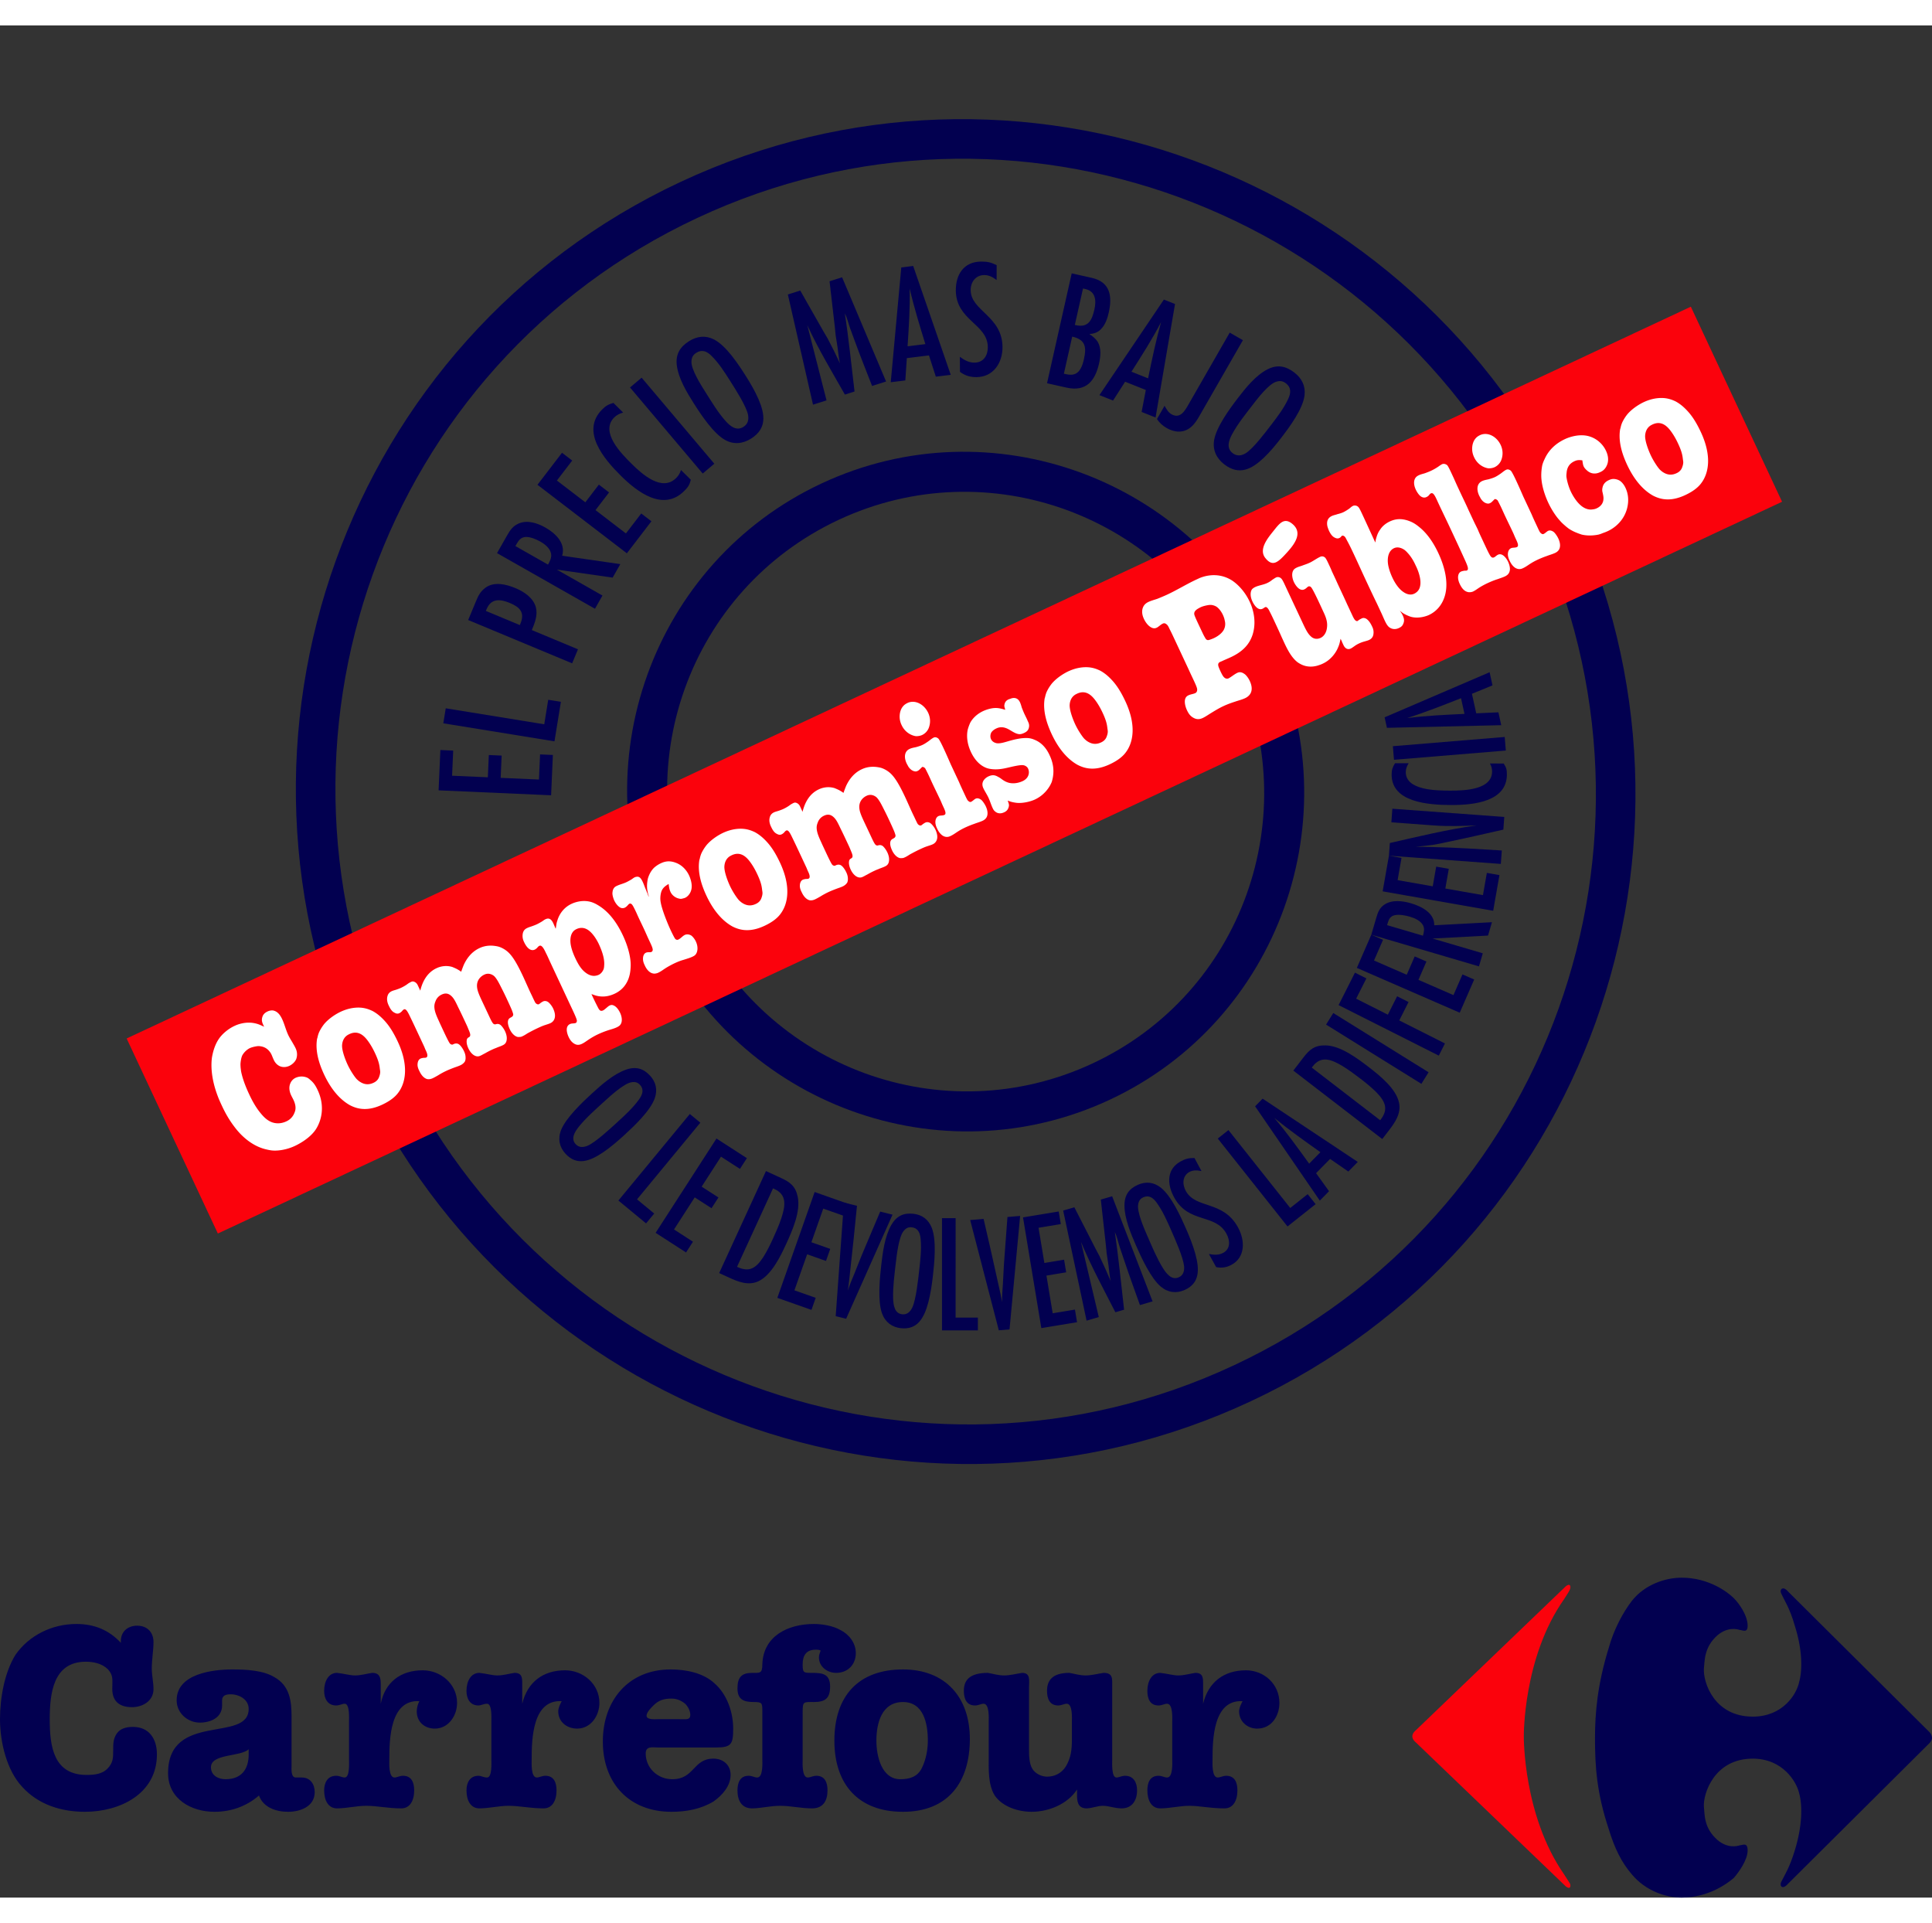 <svg height="2488" viewBox="46.922 0 1781.157 1725.754" width="2500" xmlns="http://www.w3.org/2000/svg"><rect x="46.922" y="0" width="1781.157" height="1725.754" fill="#333333" stroke="none"/><path d="m173.414 1475.129c9.488 0 15.02 6.328 15.02 15.023 0 7.903-1.579 15.805-1.579 24.504 0 6.328 1.579 12.653 1.579 18.973 0 11.07-10.274 16.605-19.762 16.605-12.645 0-18.973-6.328-18.18-18.976 0-7.113.79-10.278-3.953-15.813-5.531-5.53-13.441-7.113-20.555-7.113-30.043 0-33.207 29.25-33.207 52.969 0 24.496 3.164 51.39 33.993 51.39 7.113 0 14.234-.804 18.972-5.543 5.535-5.523 5.535-10.261 5.535-17.394 0-5.524 0-10.262 3.16-15.024 3.165-4.734 8.7-6.316 15.02-6.316 15.023 0 22.137 11.078 22.137 25.297 0 36.371-33.992 52.96-66.41 52.96-21.344 0-42.688-6.327-57.711-22.913-14.227-15.028-20.551-41.113-20.551-62.457 0-18.973 3.953-42.692 14.23-59.293 12.645-18.184 33.996-28.461 56.13-28.461 16.6 0 30.038 5.535 41.105 17.394-.79-9.488 5.531-15.812 15.023-15.812zm102.774 113.844c-7.118 7.105-34.782 3.953-34.782 16.605 0 7.89 7.114 11.067 13.438 11.067 14.226 0 21.344-8.7 21.344-22.938zm-24.504-40.32c0 11.066-10.278 15.812-20.563 15.812-11.066 0-21.34-8.695-21.34-20.555 0-24.508 33.203-28.46 51.387-28.46 12.644 0 28.457.792 38.738 7.116 14.23 7.91 15.813 22.137 15.813 36.368v45.062c0 3.156-.793 11.066 3.949 11.066h5.535c7.91 0 11.86 6.329 11.86 13.434 0 13.434-13.442 18.176-24.508 18.176-11.067 0-22.926-3.938-26.88-15.024-11.863 10.282-26.09 15.024-41.109 15.024-21.347 0-42.695-11.852-42.695-35.57 0-56.918 74.313-27.676 74.313-59.293 0-8.692-8.7-13.434-16.602-13.434-3.953 0-7.902.793-7.902 5.531zm117 15.019c0-3.164.789-16.602-3.95-16.602-2.375 0-4.746 1.582-7.91 1.582-7.902 0-11.066-6.324-11.066-13.441 0-8.7 3.953-16.602 11.86-16.602 7.116.79 11.855 2.371 16.6 2.371 5.532 0 10.278-1.582 15.813-2.367 7.114 0 7.91 4.739 7.91 10.278v18.183c3.95-19.762 18.18-30.828 38.739-30.828 16.601 0 31.62 12.649 31.62 30.035 0 11.86-7.91 23.719-20.554 23.719-9.492 0-16.605-6.328-16.605-15.813 0-3.164.793-6.328 2.375-9.484-26.88-1.582-27.672 34.793-27.672 53.75 0 3.176-.79 16.61 4.746 16.61 2.367 0 4.738-1.59 7.902-1.59 7.91 0 10.278 6.328 10.278 13.437 0 9.5-3.95 16.61-11.856 16.61-12.648 0-22.133-2.368-32.414-2.368-8.695 0-18.18 2.368-26.879 2.368-7.91 0-11.86-7.114-11.86-16.61 0-7.105 3.165-13.437 11.067-13.437 3.164 0 5.535 1.59 7.91 1.59 4.739 0 3.95-13.438 3.95-16.61zm131.238 0c0-3.164.789-16.602-3.957-16.602-3.16 0-5.535 1.582-7.906 1.582-7.91 0-11.07-6.324-11.07-13.441 0-8.7 3.956-16.602 11.866-16.602 7.11.79 11.856 2.371 16.602 2.371 5.531 0 10.277-1.582 15.813-2.367 7.113 0 7.113 4.739 7.113 10.278v18.183c4.738-19.762 18.969-30.828 39.527-30.828 16.602 0 31.621 12.649 31.621 30.035 0 11.86-7.902 23.719-20.554 23.719-9.489 0-17.391-6.328-17.391-15.813 0-3.164 1.582-6.328 3.164-9.484-26.883-1.582-27.672 34.793-27.672 53.75 0 3.176-.793 16.61 4.738 16.61 2.375 0 4.754-1.59 7.91-1.59 7.91 0 10.278 6.328 10.278 13.437 0 9.5-3.95 16.61-11.86 16.61-12.648 0-22.14-2.368-32.41-2.368-8.695 0-18.18 2.368-26.879 2.368-7.91 0-11.867-7.114-11.867-16.61 0-7.105 3.164-13.437 11.07-13.437 2.368 0 4.747 1.59 7.907 1.59 4.746 0 3.957-13.438 3.957-16.61zm175.5-2.367c3.957 0 7.91.789 7.91-3.957 0-3.953-2.375-7.903-4.742-10.274-3.953-3.164-7.906-4.746-12.649-4.746-7.117 0-11.859 1.578-16.601 6.324-2.367 2.368-6.328 6.325-6.328 9.485 0 3.953 7.902 3.164 10.277 3.164zm-22.133 26.086c-4.742 0-11.07-1.59-11.07 5.543 0 13.433 11.07 23.718 24.511 23.718 20.551 0 18.97-18.98 37.954-18.98 8.687 0 15.804 5.523 15.804 15.023 0 10.282-7.902 18.957-15.804 24.504-11.864 7.11-25.305 9.48-38.743 9.48-38.738 0-63.25-26.09-63.25-64.812 0-37.957 23.723-66.414 62.461-66.414 14.23 0 30.04 3.164 40.317 12.649 11.855 10.277 17.394 26.878 17.394 41.898 0 14.234-1.582 17.39-15.812 17.39zm133.606 11.066c0 3.176-.793 16.61 4.742 16.61 2.375 0 4.75-1.59 7.91-1.59 7.91 0 10.277 6.328 10.277 13.437 0 9.5-3.949 16.61-14.23 16.61-10.278 0-19.762-2.368-29.25-2.368-9.485 0-18.18 2.367-26.09 2.367-9.484 0-13.434-7.113-13.434-16.609 0-7.105 2.367-13.437 10.274-13.437 3.16 0 5.531 1.59 7.91 1.59 5.531 0 4.746-13.438 4.746-16.61v-43.477c0-8.695 0-9.484-7.91-9.484-9.488 0-15.02-2.367-15.02-12.644 0-10.278 3.953-14.23 13.434-14.23 7.121 0 9.492.788 9.492-7.911.79-26.082 23.715-37.156 47.43-37.156 7.914 0 17.394 1.578 24.515 5.535 7.903 3.953 14.227 11.86 14.227 21.344 0 10.277-7.113 18.183-18.18 18.183-7.91 0-15.812-5.531-15.812-14.234 0-2.367.789-3.95 1.578-6.32-1.578-.793-2.367-.793-4.738-.793-8.7 0-11.86 5.539-11.86 13.44 0 7.911.79 7.911 8.696 7.911 9.492 0 16.605.79 16.605 12.645 0 11.07-4.746 14.23-15.031 14.23-9.485 0-10.274-.789-10.274 9.484zm0 0" fill="#020050" fill-rule="evenodd"/><path d="m879.395 1545.492c-19.762 0-24.508 19.762-24.508 35.567 0 14.242 4.746 35.593 22.133 35.593 8.699 0 15.812-2.367 19.761-10.285 3.953-7.914 5.54-17.39 5.54-25.308 0-15.805-3.958-35.567-22.926-35.567zm61.656 34.004c0 39.527-19.758 67.18-61.656 67.18-41.114 0-63.243-25.285-63.243-65.617 0-41.102 22.13-65.61 63.243-65.61 38.738 0 61.656 25.297 61.656 64.043zm17.394-15.82c0-3.164.793-16.602-4.738-16.602-2.367 0-4.738 1.582-7.902 1.582-7.91 0-10.285-6.324-10.285-13.441 0-8.7 3.953-16.602 22.14-16.602 4.742.79 9.48 2.371 15.016 2.371 5.543 0 11.066-1.582 16.61-2.367 7.905 0 6.316 7.113 6.316 13.434v56.926c0 4.738 0 13.437 3.16 18.175 2.375 3.957 7.918 7.13 13.445 7.13 7.117 0 13.434-3.177 17.383-9.5 4.75-7.891 5.543-15.805 5.543-24.505v-16.605c0-3.164.789-16.602-4.75-16.602-2.367 0-4.742 1.582-7.903 1.582-7.902 0-10.277-6.324-10.277-13.441 0-8.7 3.945-16.602 20.563-16.602 4.742.79 9.484 2.371 15.007 2.371 5.536 0 11.07-1.582 16.606-2.367 8.695 0 7.91 5.532 7.91 11.86v67.98c0 3.176-.793 16.61 3.945 16.61 2.387 0 4.75-1.59 7.903-1.59 7.922 0 11.078 6.328 11.078 13.437 0 9.5-4.75 16.61-14.23 16.61-6.32 0-11.856-2.368-17.391-2.368-4.75 0-10.285 2.368-15.028 2.368-8.695 0-8.695-7.915-8.695-12.653v-4.742c-8.695 13.438-26.086 20.547-41.887 20.547-12.66 0-26.89-4.742-34.007-15.024-6.317-10.261-5.536-24.5-5.536-36.351zm169.184 0c0-3.164.793-16.602-4.742-16.602-2.375 0-4.742 1.582-7.903 1.582-7.902 0-10.285-6.324-10.285-13.441 0-8.7 3.953-16.602 11.856-16.602 7.125.79 11.867 2.371 16.617 2.371 5.535 0 10.265-1.582 15.8-2.367 7.126 0 7.126 4.738 7.126 10.278v18.183c4.742-19.762 18.96-30.828 39.523-30.828 16.598 0 30.828 12.648 30.828 30.035 0 11.86-7.113 23.719-20.55 23.719-8.696 0-16.606-6.328-16.606-15.813 0-3.164 1.578-6.328 3.172-9.484-26.883-1.582-27.676 34.793-27.676 53.75 0 3.176-.785 16.61 4.75 16.61 2.367 0 4.738-1.59 7.902-1.59 7.903 0 10.286 6.328 10.286 13.437 0 9.5-3.954 16.61-11.868 16.61-13.445 0-22.925-2.368-32.418-2.368-8.695 0-18.183 2.367-26.882 2.367-7.903 0-11.856-7.113-11.856-16.609 0-7.105 2.383-13.437 10.285-13.437 3.16 0 5.528 1.59 7.903 1.59 5.535 0 4.742-13.438 4.742-16.61zm700.445 15.02c0 2.367-2.379 4.738-2.379 4.738l-130.441 129.668c-4.75 5.52-7.895 2.367-6.316-1.59 3.156-6.328 7.894-13.434 12.644-29.242 7.105-22.938 7.105-41.915 3.95-52.98-2.368-10.263-15.024-31.614-42.692-31.614-35.574 0-45.848 32.418-45.059 44.265.801 7.914 0 19.766 12.645 30.832 9.488 7.91 18.183 5.543 20.562 4.758 2.367 0 7.117-3.176 7.117 4.739 0 8.699-7.906 19.765-12.656 25.285-5.539 4.761-22.93 18.199-48.215 18.199-15.023 0-33.207-6.328-45.847-21.348-9.5-11.066-15.824-23.722-21.364-41.894-11.066-33.219-12.644-57.723-12.644-83.813 0-23.715 2.383-49.8 12.644-83.004 4.75-17.394 13.446-33.21 21.364-43.48 11.855-15.024 30.824-21.344 45.847-21.344 25.286 0 42.68 13.434 48.22 18.969 4.75 4.742 12.655 15.812 12.655 25.3 0 7.118-4.75 3.954-7.117 3.954-2.379-.79-11.074-3.16-20.562 4.742-12.645 11.066-11.84 23.715-12.645 30.828-.789 12.652 9.485 44.277 45.059 44.277 27.668 0 40.32-20.554 42.691-31.62 3.156-11.067 3.156-30.048-3.95-52.18-4.75-16.606-9.483-22.922-12.644-30.04-1.578-3.164 1.567-7.117 6.317-1.581l130.441 129.652s2.38 2.375 2.38 5.527zm0 0" fill="#020050" fill-rule="evenodd"/><path d="m1348.992 1577.113c0 3.164 3.156 5.535 3.156 5.535l138.344 132.817c3.961 3.152 4.75 0 3.961-2.367-.8-1.586-1.59-2.371-5.523-8.696-37.953-54.55-37.164-127.285-37.164-127.285s-.79-72.734 37.164-126.488c3.933-6.328 4.722-7.113 5.523-9.484.79-2.375 0-5.532-3.96-2.375l-138.345 132.816s-3.156 2.375-3.156 5.531zm0 0" fill="#fb020c" fill-rule="evenodd"/><g fill="#020050"><path d="m556.637 672.488-11.817-.515-1.015 23.172-35.301-1.551.898-20.532-11.82-.515-.902 20.527-32.97-1.449 1.017-23.172-11.817-.52-1.633 37.169 103.73 4.554zm7.386-48.968-11.68-1.895-3.663 22.59-90.813-14.73-2.246 13.827 102.496 16.625zm-85.484-75.418 95.848 39.925 5.386-12.933-42.535-17.719c2.75-6.613 5.602-13.855 3.707-21.055-2.418-8.761-10.898-14.32-18.8-17.613-8.477-3.531-19.63-6.32-27.66-.39-4.852 3.542-6.669 7.507-8.883 12.824zm47.637 4.664-31.328-13.047.718-1.723c4.192-10.058 12.622-9.246 21.243-5.656 9.484 3.95 14.214 8.789 9.847 19.277zm92.636-56.192-53.62-7.719c3.558-11.94-6.696-20.992-15.497-25.988-7.172-4.074-16.488-7.219-24.55-3.742-5.422 2.293-8.075 6.332-10.844 11.207l-9.149 16.11 90.286 51.277 6.917-12.184-42.097-23.91 51.476 7.398zm-96.718-16.625 1.152-2.031c2-3.52 4.098-6.266 8.633-6.375 4.324-.05 9.64 2.254 13.297 4.328 4.195 2.387 8.879 6.117 9.797 11.117.648 3.59-1.063 6.918-2.832 10.028zm125.383-22.867-9.391-7.195-14.11 18.41-28.046-21.497 12.5-16.309-9.39-7.199-12.5 16.309-26.196-20.079 14.11-18.406-9.391-7.199-22.633 29.531 82.41 63.164zm27.277-47.25c-.98 2.973-2.184 5.07-4.379 7.281-13.164 13.254-31.715-3.629-41.324-13.172-9.39-9.324-29.164-29.175-15.895-42.543 2.305-2.32 5.16-3.652 8.239-4.543l-8.95-8.882c-4.617 1.336-7.035 2.668-10.437 6.09-20.07 20.214 2.035 45.894 17.172 60.921 15.133 15.028 39.199 33.653 58.722 13.993 3.399-3.426 4.715-5.41 5.907-10.149zm30.719-5.805-67.012-79.316-10.703 9.043 67.012 79.316zm29.03-80.859c-6.827-10.785-17.917-27.715-29.226-33.64-7.894-4.032-15.777-3.094-23.14 1.57-8.418 5.332-12.422 12.101-11.274 22.062 1.442 12.168 9.172 24.961 15.672 35.219 6.578 10.39 18.215 27.894 28.961 33.805 7.93 4.375 16.371 3.449 23.867-1.297 14.602-9.246 12.957-22.024 6.899-36.246-3.278-7.504-7.344-14.512-11.758-21.48zm-14.444 4.543c4.832 7.625 14.539 22.668 16.418 30.875.968 4.73.05 8.812-4.157 11.476-6.574 4.165-12.246-.718-16.582-5.527-7.195-8.156-12.926-17.793-18.754-27.004-3.914-6.18-12.992-20.515-12.605-27.761.129-3.582 1.351-6.012 4.508-8.012 5.261-3.332 9.879-1.278 13.93 2.789 6.835 6.726 12.167 15.144 17.25 23.164zm143.765.55-40.547-96.074-11.574 3.665 4.879 42.214c.305 2.516.418 4.93.723 7.446.535 3.75 1.265 7.601 1.8 11.351.715 4.836.985 9.813 2.192 14.657-3.574-7.688-7.3-15.325-11.324-22.868-1.196-2.234-2.692-4.37-3.887-6.605l-21.39-37.64-11.426 3.62 23.183 101.57 12.465-3.945-17.711-69.34c10.102 22.11 22.738 42.926 34.629 63.981l8.906-2.82c-2.887-24.07-5.281-48.13-8.957-72.114 2.2 4.364 3.211 9.106 4.817 13.66 1.558 4.403 3.218 8.614 4.777 13.02 4.914 13.465 10.324 26.938 15.539 40.309zm59.614-6.16-34.634-100.351-10.97 1.352-9.71 105.812 13.441-1.656 1.391-20.563 20.395-2.511 6.336 19.609zm-39.79-26.312c1.114-17.703 2.383-35.426 1.914-53.25 4.004 17.23 9.247 34.309 14.465 51.234zm82.122-74.781c-5.157-2.61-8.586-3.363-14.344-3.32-15.88.117-23.422 11.847-23.313 26.636.203 27.707 29.336 30.762 29.496 52.246.059 7.625-3.945 14.196-12.195 14.258-5.293.04-9.355-2.265-13.582-5.348l.102 13.856c4.695 3.547 9.53 4.914 15.293 4.871 15.566-.117 24.03-13.254 23.925-27.73-.21-28.645-29.199-33.254-29.343-52.403-.055-7.472 4.57-13.89 12.507-13.945 4.36-.035 7.954 1.965 11.399 4.586zm69.183 7.531-22.753 101.309 17.922 4.027c18.074 4.059 26.402-6.035 30.086-22.438 1.398-6.23 2.16-13.875-1.187-19.574-1.852-3.129-4.852-5.398-7.77-7.328 4.258-.48 7.297-1.234 10.36-4.215 4.28-4.144 6.25-10.082 7.515-15.703 3.379-15.035 1.363-28.094-15.648-31.914zm2.879 47.555 7.54-33.567 2.276.512c9.418 2.117 10.04 10.711 8.266 18.61-2.219 9.87-5.476 17.277-17.172 14.648zm-2.422 10.781c12.457 2.797 13.27 9.84 10.777 20.93-1.195 5.316-3.472 12.62-9.671 13.941-2.856.637-5.895-.047-8.778-.695zm76.852 74.559 17.941-104.633-10.265-4.094-59.438 88.078 12.582 5.016 11.113-17.356 19.086 7.614-3.883 20.238zm-22.211-42.215c9.496-14.98 19.137-29.906 27.304-45.758-4.78 17.031-8.41 34.523-11.976 51.871zm102.738-29.074-12.152-6.977-37.739 65.754c-3.488 6.074-7.789 14.195-16.023 9.469-2.969-1.707-4.605-4.797-6.316-7.754l-6.977 12.152c2.234 3.617 5.355 6.305 9 8.399 7.426 4.261 15.766 4.742 22.516-1.079 3.23-2.812 5.46-6.379 7.55-10.027zm35.34 90.007c7.766-10.132 19.824-26.386 21.48-39.043 1.055-8.8-2.546-15.875-9.464-21.175-7.91-6.059-15.649-7.477-24.598-2.961-10.922 5.554-20.262 17.226-27.645 26.863-7.48 9.762-19.89 26.726-21.726 38.851-1.371 8.954 2.414 16.56 9.457 21.954 13.715 10.507 25.14 4.554 36.394-6.04 5.914-5.667 11.082-11.906 16.102-18.453zm-9.246-11.988c-5.492 7.164-16.258 21.473-23.309 26.07-4.105 2.543-8.254 3.094-12.207.063-6.18-4.735-3.554-11.746-.535-17.473 5.172-9.566 12.238-18.273 18.863-26.926 4.45-5.804 14.77-19.277 21.703-21.414 3.407-1.117 6.11-.808 9.079 1.461 4.941 3.79 4.613 8.828 2.191 14.035-3.95 8.739-10.012 16.649-15.785 24.188zm-596.711 655.008c9.383-8.586 24.07-22.406 28.328-34.063 2.875-8.117 1.055-15.156-4.223-20.93-6.035-6.59-12.906-8.816-22.183-5.628-11.328 3.933-22.504 13.781-31.43 21.949-9.043 8.273-24.207 22.715-28.52 33.855-3.195 8.227-1.324 15.786 4.047 21.657 10.461 11.43 22.344 7.183 35.067-1.43 6.703-4.621 12.844-9.86 18.91-15.41zm-6-12.3c-6.637 6.073-19.7 18.218-27.235 21.702-4.351 1.906-8.32 1.938-11.335-1.36-4.715-5.148-.77-11.41 3.261-16.421 6.86-8.36 15.29-15.691 23.297-23.023 5.38-4.922 17.852-16.336 24.742-17.536 3.399-.648 5.844-.047 8.106 2.426 3.77 4.121 2.379 8.8-.988 13.395-5.547 7.726-12.872 14.425-19.852 20.816zm26.375 93.417 7.504-9.09-15.824-13.066 58.363-70.688-9.688-8-65.87 79.778zm36.851 26.793 6.391-9.906-17.476-11.281 19.093-29.586 15.485 9.992 6.394-9.903-15.488-9.992 17.828-27.629 17.48 11.282 6.391-9.907-28.035-18.093-56.098 86.93zm73.696-75.027-43.153 94.027 9.266 4.25c8.121 3.727 17.703 7.613 26.902 3.3 11.946-5.616 20.22-22.636 25.653-34.476 5.691-12.406 13.394-29.863 10.629-43.25-1.965-9.773-6.97-13.61-15.215-17.39zm-26.684 88.273 33.188-72.32 1.394.64c11.547 5.301 10.012 15.348 6.297 26.782-2.144 6.351-4.867 12.613-7.648 18.675-2.653 5.782-5.496 11.645-8.91 17.075-6.825 10.52-13.028 14.328-23.813 9.379zm68.613 39.7 3.918-11.118-19.617-6.918 11.711-33.207 17.38 6.13 3.92-11.118-17.378-6.129 10.938-31.012 19.617 6.918 3.922-11.117-31.47-11.098-34.405 97.57zm0 0"/><path d="m869.777 1096.234-11.379-2.836-15.062 35.57c-3.059 7.071-5.746 14.391-8.672 21.497-2.164 5.215-4.465 10.398-6.086 15.746.883-5.852 1.496-11.774 2.113-17.7 2.305-20.206 4.305-40.331 6.301-60.452l-12.054-3.008-7.567 104.742 9.617 2.398zm37.2 56.5c1.437-12.636 3.441-32.703-1-44.293-3.164-8.011-9.16-12.125-16.926-13.011-8.88-1.012-15.524 1.824-20.426 10.32-5.96 10.406-7.926 25.168-9.293 37.191-1.387 12.176-3.336 33.028.723 44.262 2.988 8.3 9.367 12.774 17.273 13.676 15.399 1.754 21.57-9.254 25.508-24.106 2.023-7.886 3.215-15.87 4.144-24.039zm-12.602-5.34c-1.02 8.942-2.895 26.68-6.29 34.254-2.034 4.297-5.003 6.926-9.444 6.418-6.938-.789-8.07-8.101-8.325-14.527-.316-10.809 1.227-21.871 2.454-32.66.824-7.242 2.738-24.043 7.148-29.473 2.137-2.726 4.375-3.875 7.703-3.5 5.547.633 7.57 5.078 8.05 10.75.891 9.469-.234 19.332-1.304 28.735zm54.07 55.508v-11.789h-20.523l.004-91.672h-12.567l-.004 103.457zm38.961-105.48-11.691.957-2.867 38.52c-.63 7.675-.832 15.472-1.325 23.14-.378 5.633-.898 11.281-.718 16.867-1.04-5.828-2.356-11.633-3.672-17.441-4.293-19.88-8.848-39.582-13.406-59.285l-12.383 1.015 26.402 101.64 9.879-.808zm52.461 97.957-1.922-11.633-20.523 3.399-5.746-34.739 18.183-3.011-1.921-11.63-18.184 3.012-5.367-32.445 20.523-3.395-1.922-11.632-32.922 5.445 16.887 102.07zm69.645-19.195-37.274-96.899-10.457 3.047 4.668 41.941c.293 2.5.41 4.891.703 7.387.504 3.73 1.192 7.57 1.696 11.3.675 4.813.949 9.74 2.07 14.587-3.281-7.77-6.7-15.496-10.383-23.145-1.098-2.265-2.465-4.453-3.558-6.718l-19.582-38.235-10.32 3.012 21.59 101.473 11.257-3.286-16.445-69.363c9.277 22.336 20.835 43.527 31.726 64.91l8.043-2.343c-2.758-23.915-5.066-47.801-8.535-71.668 2.016 4.421 2.96 9.152 4.441 13.73 1.438 4.43 2.965 8.668 4.399 13.094 4.531 13.543 9.508 27.12 14.308 40.582zm30.843-66.977c-5.109-11.648-13.46-30.004-23.125-37.789-6.757-5.336-14.011-5.879-21.171-2.738-8.184 3.586-12.504 9.379-12.473 19.187.074 11.992 5.8 25.742 10.66 36.82 4.918 11.223 13.715 30.231 22.871 37.903 6.758 5.676 14.516 6.336 21.805 3.14 14.195-6.222 13.996-18.84 9.937-33.66-2.214-7.836-5.199-15.332-8.5-22.863zm-13.574 1.719c3.614 8.238 10.903 24.52 11.778 32.773.402 4.738-.848 8.5-4.938 10.297-6.394 2.805-11.047-2.945-14.5-8.379-5.703-9.183-9.934-19.523-14.293-29.469-2.926-6.675-9.715-22.16-8.633-29.07.48-3.43 1.836-5.547 4.907-6.894 5.113-2.246 9.097.582 12.359 5.25 5.527 7.738 9.516 16.828 13.316 25.492zm21.36-66.895c-5.309-.09-8.371.711-12.899 3.207-12.476 6.867-12.86 20.356-5.754 33.266 13.313 24.187 37.758 14.453 48.078 33.203 3.664 6.656 3.625 14.117-2.855 17.684-4.16 2.289-8.461 2.004-13.258 1.101l6.656 12.094c5.391 1.105 9.856.242 14.383-2.25 12.23-6.734 12.676-21.848 5.719-34.488-13.762-25.004-38.832-16.696-48.031-33.407-3.59-6.523-2.989-14.113 3.25-17.546 3.425-1.883 7.21-1.668 11.172-.836zm111.699 42.532-7.328-9.235-16.078 12.758-56.98-71.809-9.845 7.809 64.305 81.043zm38.855-38.942-87.722-58.324-6.946 7.074 59.657 86.922 8.507-8.668-11.945-16.617 12.91-13.149 16.836 11.633zm-44.816 1.594c-10.344-14.262-20.59-28.621-32.133-42.106 13.68 11.082 28.145 21.368 42.5 31.543zm-14.602-85.774 81.993 63.094 6.214-8.078c5.45-7.082 11.383-15.555 9.239-25.484-2.797-12.899-17.54-24.77-27.864-32.72-10.816-8.323-26.105-19.737-39.773-20.038-9.969-.27-14.82 3.746-20.356 10.937zm80.067 45.758-63.059-48.527.938-1.215c7.746-10.07 17.195-6.324 27.511-.14 5.711 3.511 11.207 7.566 16.493 11.632 5.039 3.88 10.117 7.961 14.644 12.504 8.727 9.008 11.05 15.906 3.816 25.309zm44.629-44.219-87.871-54.613-6.633 10.672 87.87 54.613zm-57.36-86.523-10.527-5.305-15.082 29.922 92.387 46.567 5.656-11.223-42.106-21.223 8.547-16.957-10.527-5.304-8.547 16.957-29.226-14.73zm99.399 1.031-10.805-4.707-8.305 19.074-32.28-14.058 7.355-16.899-10.805-4.707-7.36 16.895-30.148-13.129 8.305-19.074-10.809-4.707-13.324 30.594 94.855 41.304zm16.379-52.828-53.22 2.828c.395-11.234-11.69-17.41-21.362-20.258-7.887-2.32-17.586-3.425-24.418 1.114-4.606 3.011-6.125 7.074-7.543 11.898l-4.688 15.938 99.254 29.199 3.543-12.055-46.277-13.613 51.082-2.727zm-96.672 2.707.59-2.008c1.023-3.48 2.34-6.297 6.648-7.214 4.125-.825 9.785.261 13.805 1.44 4.613 1.356 10.031 3.825 12.168 8.095 1.523 3.066.726 6.324-.18 9.406zm103.578-46.12-11.61-2.04-3.597 20.492-34.68-6.09 3.188-18.152-11.61-2.039-3.187 18.148-32.387-5.687 3.598-20.492-11.61-2.04-5.773 32.868 101.898 17.898zm4.46-53.626-103.183-7.574-.918 12.531 39.137 2.875c13.148.965 26.398.54 39.504-.039-27.18 3.742-53.473 10.215-80.043 16.242l-.856 11.696 103.18 7.578.91-12.395c-21.215-1.277-42.57-2.707-63.843-3.148-5.282-.106-10.551-.356-15.707-.035 5.199-.88 10.507-1.188 15.695-1.926 4.402-.656 8.672-1.602 12.941-2.551 17.528-3.613 34.934-7.652 52.328-11.555zm-13.245-49.27c1.39 2.516 2.004 4.614 1.996 7.407-.047 16.754-25.024 17.66-38.516 17.617-13.187-.04-41.105-.262-41.054-17.152.011-2.934 1.101-5.582 2.66-8.09l-12.563-.035c-2.336 3.761-3.117 6.132-3.133 10.46-.078 25.551 33.575 28.024 54.825 28.087 21.25.062 51.351-3.2 51.421-28.051.016-4.328-.445-6.426-2.914-10.203zm13.633-24.449-103.106 8.52 1.031 12.52 103.11-8.516zm-13.922-59.672-96.793 41.57 2.129 9.684 105.39-2.437-2.61-11.863-20.444.918-3.954-18 18.946-7.739zm-23.164 38.399c-17.598.867-35.223 1.594-52.825 3.89 16.762-5.398 33.278-11.886 49.645-18.347zm0 0"/><path d="m674.32 144.266c-308.418 144.27-440.898 513.203-295.836 823.328 145.063 310.125 513.164 444.914 821.586 300.644s440.875-513.191 295.813-823.316c-145.067-310.125-513.145-444.922-821.567-300.656zm15.516 33.172c290.387-135.833 636.144-9.305 772.871 283.003 136.73 292.309 12.23 638.801-278.156 774.63-290.387 135.827-636.168 9.316-772.899-282.989-136.726-292.309-12.203-638.812 278.18-774.64zm0 0"/><path d="m804.332 422.21c-155.836 72.896-222.832 259.537-149.574 416.154s259.46 224.82 415.297 151.93c155.84-72.895 222.808-259.523 149.55-416.14-73.257-156.618-259.437-224.833-415.273-151.938zm15.7 33.567c137.597-64.363 301.198-4.53 366.03 134.063 64.829 138.597 5.899 302.547-131.699 366.906-137.597 64.36-301.234 4.524-366.062-134.074-64.828-138.594-5.867-302.531 131.73-366.895zm0 0"/></g><path d="m163.672 933.832 1442.07-674.543 84.102 179.797-1442.07 674.543zm0 0" fill="#fb020c"/><path d="m290.41 923.02c-.594-.278-4.422-2.196-7.031-2.829-9.938-2.77-18.672 1.317-20.192 2.028-7.343 3.433-12.152 8.652-14.097 11.418-4.567 6.398-6.11 13.98-6.785 17.82-2.22 17.356 4.836 34.086 6.074 37.398 1.012 2.493 2.152 4.926 3.289 7.364 4.77 10.195 9.023 15.992 12.172 20.082 2.328 2.992 12.308 15.754 27.844 19.61 2.09.507 4.5 1.046 6.574 1.19 4.02.344 12.066-.265 20.547-4.234 1.52-.71 13.168-6.156 19.172-15.086 4.605-6.976 9.253-20.46 1.78-36.433-2.417-5.172-4.316-7.25-6.862-9.399-1.344-1.226-1.739-1.414-2.602-1.937-2.7-1.149-6.41-1.824-10.785.039-2.785 1.304-4.238 3.469-4.88 5.066-2.358 5.184.528 10.696.884 11.453.57 1.22 1.336 2.528 1.906 3.746.285.606 2.262 4.508 1.914 8.375-.16 2.297-1.18 4.075-1.527 4.98-2.266 4.395-5.684 5.997-6.946 6.587-6.332 2.96-12.129 1.781-15.777-.41-2.914-1.602-5.543-4.266-7.727-6.953-5.851-6.907-9.851-15.79-10.921-18.07-4.485-9.587-6.391-16.298-7.297-20.88-.117-1.242-.293-2.273-.41-3.515-.047-1.09-.168-2.332-.09-3.48.039-.579.414-5.388 1.855-7.915 2.352-3.883 5.63-5.785 6.64-6.258 2.657-1.246 6.7-1.836 7.153-1.863 1.606-.195 2.852.152 3.496.219 1.047.254 3.711.676 6.543 3.43 3.047 3.21 3.125 5.027 4.832 8.68.426.913 1.797 4.167 5.426 5.991 3.363 1.578 6.758.918 9.16-.207 2.153-1.007 5.215-3.367 6.371-6.5 1.657-5.039-.324-8.937-.75-9.851-.925-1.977-2.035-3.684-3.086-5.602-1.32-2.164-2.57-4.176-3.64-6.457-2.203-4.715-3.399-9.906-5.606-14.625-2.488-5.324-5.289-7.351-8.351-7.96-2.47-.329-4.746.738-5.125.913-3.04 1.422-4.313 3.313-4.868 5.426-1.011 3.442.524 6.063 1.731 8.649zm68.168-12.602c-6.75 3.715-11.34 8.086-13.41 10.91-2.203 2.887-3.988 6.317-4.504 7.856-.348.906-.625 1.96-.902 3.02-.098.784-.332 1.269-.555 2.112-1.879 11.82 2.32 23.762 6.52 32.739 7.187 15.367 15.953 23.875 23.695 28.226 7.996 4.23 17.348 5.422 29.883-.441 7.468-3.496 11.765-7.172 14.273-10.387 7.961-10.027 9.957-26.539.067-47.687-4.34-9.282-7.989-14.434-11.047-18.008-5.032-5.805-9.086-8.543-12.2-10.242-1.187-.559-3.757-1.766-6.691-2.434-5.746-1.394-14.906-1.187-25.125 4.336zm9.703 19.754c8.27-4.426 13.844.57 17.543 5.515 3.633 4.793 6.051 9.965 6.906 11.793 3.133 6.696 4.008 10.547 4.364 14.278.347 2.062.449 2.941.242 4.148-.137 1.36-.777 2.961-.832 3.172-1.254 3.922-4.613 5.309-5.375 5.664-5.57 2.61-9.973.774-13.242-1.594-1.473-1.164-2.348-2.05-2.762-2.601-1.36-1.59-5.004-6.746-7.71-12.527-1.993-4.262-5.044-12.106-5.138-17.254.04-3.54 1.258-8.192 6-10.594zm126.106-24.313c-4.2-8.976-7.086-14.484-7.598-18.882-1.152-8.735 6.332-11.864 6.711-12.04 3.668-1.718 6.96-.289 8.969 1.368 1.683 1.62 3.418 4.336 5.535 8.535 1.836 3.594 3.668 7.183 5.45 10.988 1.78 3.805 3.628 7.758 5.21 11.469.285.605 1.383 3.617 1.414 4.344.024 2.027-1.89 2.55-2.832 3.18-2.715 1.456-2.738 5.359-.32 10.53 1.922 4.11 4.738 6.5 7.152 7.04.848.16 1.55.02 2.324.023 1.157-.168 1.157-.168 2.676-.879 1.645-.77 3.149-1.844 4.594-2.707 2.84-1.515 5.683-3.027 8.469-4.328 2.406-1.125 4.808-2.25 7.23-3.016 1.59-.558 3.379-1.023 5.024-1.793 3.418-1.597 6.078-5.808 2.449-13.57-.856-1.824-2.64-4.328-4.383-5.738-1.668-1.258-3.543-1.309-4.809-.715-.886.414-1.703.98-2.515 1.547-.438.39-.871.777-1.38 1.015-.632.297-1.859.313-3.218-1.277-.484-.7-1.976-3.894-3.258-6.637-2.898-5.875-5.422-11.925-8.27-18.011-4.84-10.344-8.675-16.895-12.327-20.75-3.457-3.758-7.739-5.653-9.895-6.313-1.96-.566-4.555-.836-4.879-.87-6.613-.614-10.988 1.245-13.015 2.194-8.23 3.848-12.313 10.95-14.325 15.23-.879 2.083-1.683 4.31-2.492 6.544-1.004-.828-2.062-1.445-3.125-2.063-1.922-1.14-3.953-1.859-4.941-2.324-7.399-2.289-13.348.496-14.739 1.149-8.23 3.847-11.847 11.289-13.574 16.175-.46 1.328-.972 2.868-1.293 4.5l-2.203-4.715c-.285-.609-1.082-2.648-3.512-3.55-1.511-.59-2.578.093-2.957.27a18.025 18.025 0 0 0 -3.71 2.292l-.004.004a38.274 38.274 0 0 1 -5.36 3.063c-1.394.652-2.855 1.152-4.45 1.71-1.335.442-2.87.786-4.136 1.38-3.039 1.421-3.847 3.652-4.203 5.859-.547 3.777 1.344 7.16 1.629 7.77 1.707 3.652 3.266 5.331 5.242 6.261 2.317 1.324 3.711.676 4.344.379 1.14-.535 1.758-1.195 2.191-1.582.618-.66 1.164-1.473 2.051-1.883 1.645-.77 3.035 1.547 4.516 4.375 2.902 5.875 5.82 12.113 8.594 18.047l5.41 11.563c.5 1.066.87 2.19 1.367 3.253.57 1.22 3.098 5.97.695 7.094-.633.297-1.406.29-2.183.281-1.48.137-2.692.516-3.07.696-1.774.828-2.723 2.758-2.794 5.57-.07 2.813 1.532 5.586 1.817 6.195 2.066 4.41 4.808 6.653 7.222 7.192 2.34.386 4.368-.559 5.125-.914 1.645-.77 3.22-1.692 4.922-2.672l.004-.004a69.829 69.829 0 0 1 7.383-4.012c2.281-1.066 4.5-1.922 6.851-2.832 2.098-.797 4.266-1.437 6.29-2.387 2.152-1.007 3.695-2.652 4.226-3.828.164-.636.516-1.539.45-2.992.058-3.18-1.282-5.707-1.637-6.469-.786-1.675-2.942-5.3-5.118-6.324-1.976-.93-4.003.02-4.257.137-.633.297-1.196.746-1.985.375-1.367-.29-1.937-1.504-3.133-3.727-1.476-2.832-2.761-5.57-4.113-8.46l-3.488-7.458c-1.863-4.316-5.094-10.226-5.059-15.433-.023-2.028.672-3.84.965-4.531h.008a10.727 10.727 0 0 1 5.793-6.418c3.035-1.422 6.195-1.598 9.578 2.007 1.828 1.926 3.234 4.606 5.582 9.625 2.406 4.809 4.754 9.832 7.027 14.7.856 1.824 1.637 3.5 2.364 5.382 1.367 3.254 2.648 5.993.965 7.34-.942.625-1.774.828-2.23 2.157-.571 1.75-.376 4.808 1.265 8.308 2.132 4.567 5.148 7.05 7.937 7.41 1.82.262 3.27-.601 3.778-.836 1.136-.535 2.207-1.218 3.343-1.754 1.953-1.097 4.035-2.257 6.188-3.261 1.394-.653 2.785-1.305 4.25-1.801 1.898-.887 3.941-1.473 5.71-2.3 1.774-.829 2.333-1.278 3.009-2.145.855-1.141 1.062-2.352 1.156-3.137.394-2.781-.504-5.7-1.5-7.828-1.352-2.89-3.395-5.274-4.328-5.95-2.262-1.539-4.09-.5-4.54-.472-1.355.074-1.945-.203-3.265-2.367-.98-1.766-1.762-3.438-2.547-5.114zm77.636-4.234c3.059 6.543 6.602 13.785 6.75 15.754-.023.937-.37 1.844-1.003 2.14-.633.297-1.407.29-2.114.43-1.676.043-2.633.305-3.265.602-5.7 2.664-1.442 11.43-1.23 11.886 1.136 2.434 2.796 4.997 5.64 6.45 3.11 1.699 5.949.183 6.707-.172 2.023-.95 3.84-2.352 5.722-3.602 2.825-1.879 5.723-3.601 8.758-5.023v-.004a85.862 85.862 0 0 1 8.696-3.512c2.925-1 5.996-1.691 8.78-2.996 1.774-.828 3.024-1.785 3.442-2.535 2.254-3.094 1.078-7.922-.203-10.66-1.781-3.805-3.875-5.977-5.851-6.906-1.582-.743-2.61-.633-3.88-.04-1.265.594-2.062 1.524-4.308 3.317-.996.836-1.254.957-2.012 1.312-.629.297-1.406.29-1.73.254-1.567-.383-2.223-2.113-3.703-4.945-1.762-3.438-3.403-6.938-5.035-10.438 1.96.567 3.543 1.31 5.238 1.63 3.98.917 9.476 1.128 16.187-2.008 7.594-3.555 10.965-9.207 12.707-13.735 1.266-3.558 1.551-5.918 1.743-7.488.363-3.508.343-5.54.28-6.992-.628-11.574-5.968-22.985-7.179-25.57-7.472-15.977-16.148-23.97-23.496-28.133-.664-.43-3.18-1.852-5.863-2.637-8.89-2.516-16.742 1.156-18.008 1.746-8.102 3.79-11.734 10.863-13.023 15.363-.516 1.54-.793 2.594-.985 4.168-.203 1.211-.34 2.57-.562 3.414-.785-1.675-1.438-3.406-2.293-5.23-2.418-5.172-5.29-4.387-7.192-3.5-1.14.535-2.136 1.37-3.203 2.058-1.574.922-3.148 1.844-4.793 2.614-1.52.71-3.238 1.328-4.828 1.886-1.336.438-2.672.88-3.937 1.473-2.153 1.008-3.766 2.504-4.204 5.86-.421 3.718.918 6.246 1.344 7.16 2.918 6.238 6.567 8.425 9.856 6.886.886-.414 1.504-1.074 1.757-1.191 1.235-1.316 1.473-1.8 2.485-2.274 2.281-1.066 4.328 2.981 6.105 6.786 1.336 2.527 2.422 5.172 3.703 7.91zm6.457-68.66c2.407-1.125 5.543-1.668 8.907-.09 5.27 2.36 9.73 9.914 11.578 13.871 4.129 8.824 5.441 15.258 4.941 20.129v-.008a12.843 12.843 0 0 1 -.398 2.781c-.516 1.54-2.008 4.278-4.668 5.524-.953.43-1.965.715-3 .844-.578.082-1.153.168-2.453.035-2.918-.305-5.45-2.086-5.918-2.426-3.66-2.55-6.594-6.188-10.223-13.945-2.918-6.239-3.937-10.399-4.332-13.551-.664-6.367 1.195-9.645 2.867-11.352.926-.992 2.446-1.699 2.696-1.82zm84.872-41.55c.378 2.788.601 4.91 1.738 7.343 1.922 4.11 5.93 5.754 7.625 6.074 1.566.383 2.215.45 4.512-.254.578-.082 1.21-.379 1.718-.617.758-.356 4.723-2.77 5.57-8.54.739-5.35-2.038-11.284-2.324-11.894-.925-1.976-4.382-8.707-12.062-11.601-5.848-2.274-10.07-1.41-13.996.426-3.04 1.418-5.035 3.093-6.028 3.933-3.41 3.262-5.039 7.363-5.832 9.961-.113.422-.484 2.266-.523 2.84-.602 3.988-.207 7.14.04 8.328.175 1.031.405 1.852.503 2.73.371 1.126.812 2.403.719 3.188-1.098-3.012-2.324-5.96-3.551-8.91-.656-1.73-1.242-3.313-2.024-4.988-1.636-3.5-2.98-4.723-4.984-4.715-.578.086-1.355.078-2.367.55-1.14.532-2.012 1.31-2.953 1.938-1.574.922-3.278 1.902-4.922 2.672-2.66 1.242-5.727 1.937-8.516 3.242-.379.176-1.394.649-2.261 1.426-.364.543-1.235 1.316-1.664 3.375-.149.996-.301 1.996-.2 2.875.239 2.484 1.39 5.281 1.602 5.738 1.637 3.5 3.93 5.766 5.785 6.754 1.383.649 2.988.457 4.004-.02.504-.238 1.45-.863 2.375-1.851.797-.93 1.414-1.59 1.797-1.766.379-.18.957-.261 1.355-.074 1.114.406 1.684 1.621 2.309 2.629 1.121 2.07 2.121 4.203 3.113 6.332 2.078 4.777 4.41 9.434 6.688 14.3 1.496 3.196 3.004 6.755 4.57 10.098 1.922 4.11 3.758 7.7 3.512 9.485-.149.996-.836 1.504-1.094 1.621-.758.355-1.86.312-2.184.281-1.55-.015-2.382.188-3.015.485-2.407 1.125-2.66 4.21-2.668 5.511-.07 2.813 1.265 5.34 1.55 5.95.286.609 3.036 7.48 8.735 7.785 2-.008 3.394-.66 3.902-.899 2.657-1.242 4.778-2.976 7.168-4.465v-.011a84.512 84.512 0 0 1 8.016-4.305c2.656-1.242 5.262-2.273 8.133-3.063 2.672-.878 5.547-1.667 8.078-2.851 1.644-.77 2.332-1.277 3.008-2.149 1.652-2.074 2.617-6.601.129-11.93-1.211-2.585-3.036-4.51-4.043-5.339-3.055-1.91-5.528-.938-6.036-.7-2.152 1.009-3.859 3.29-6.011 4.298a2.383 2.383 0 0 1 -2.934-.668c-.61-.641-2.656-4.692-4.152-7.887-2.848-6.086-8.407-19.617-9.352-26.594-.347-2.062-.277-4.875.32-7.566.872-3.746 2.649-5.88 7.122-8.524zm47.68-45.856c-6.75 3.714-11.34 8.086-13.41 10.91-2.2 2.883-3.99 6.316-4.505 7.855-.347.906-.625 1.961-.902 3.016-.094.789-.332 1.27-.555 2.113-1.879 11.817 2.32 23.762 6.52 32.738 7.187 15.368 15.949 23.875 23.695 28.227 7.996 4.23 17.348 5.422 29.879-.441 7.469-3.493 11.766-7.172 14.273-10.383 7.961-10.028 9.961-26.54.067-47.688-4.34-9.281-7.989-14.437-11.047-18.011-5.031-5.805-9.09-8.543-12.2-10.243-1.187-.558-3.757-1.765-6.69-2.43-5.747-1.394-14.907-1.187-25.13 4.337zm9.702 19.754c8.27-4.426 13.844.57 17.543 5.515 3.63 4.793 6.051 9.965 6.903 11.793 3.133 6.695 4.008 10.547 4.363 14.277.348 2.063.45 2.942.242 4.149-.133 1.36-.773 2.957-.828 3.172-1.254 3.922-4.613 5.308-5.375 5.664-5.57 2.605-9.977.773-13.242-1.594-1.473-1.168-2.352-2.055-2.762-2.601-1.36-1.59-5.004-6.747-7.71-12.524-1.993-4.262-5.044-12.105-5.138-17.254.04-3.543 1.262-8.191 6-10.594zm126.106-24.313c-4.2-8.977-7.086-14.484-7.598-18.883-1.152-8.734 6.332-11.863 6.711-12.039 3.672-1.719 6.965-.289 8.973 1.367 1.683 1.621 3.418 4.336 5.535 8.535 1.836 3.594 3.668 7.184 5.45 10.989 1.78 3.804 3.628 7.758 5.21 11.468.285.606 1.383 3.618 1.414 4.344.024 2.032-1.89 2.555-2.832 3.18-2.715 1.457-2.738 5.36-.32 10.535 1.922 4.106 4.738 6.5 7.148 7.04.848.16 1.551.019 2.328.023 1.153-.172 1.153-.172 2.672-.883 1.645-.77 3.153-1.84 4.598-2.707 2.84-1.516 5.683-3.028 8.465-4.328 2.406-1.125 4.812-2.25 7.23-3.016 1.59-.559 3.38-1.023 5.024-1.793 3.418-1.598 6.078-5.809 2.449-13.57-.852-1.824-2.64-4.328-4.383-5.739-1.668-1.257-3.543-1.308-4.809-.718-.886.414-1.699.98-2.515 1.547-.434.386-.871.777-1.375 1.015-.633.293-1.86.313-3.219-1.277-.484-.703-1.976-3.899-3.258-6.637-2.902-5.875-5.422-11.926-8.27-18.012-4.84-10.347-8.675-16.894-12.327-20.75-3.457-3.761-7.735-5.652-9.895-6.312-1.96-.567-4.558-.836-4.879-.871-6.613-.613-10.988 1.246-13.015 2.195-8.23 3.848-12.313 10.95-14.325 15.23-.879 2.079-1.683 4.31-2.492 6.544-1.004-.829-2.062-1.446-3.125-2.063-1.922-1.14-3.953-1.86-4.945-2.324-7.395-2.29-13.348.496-14.738 1.144-8.23 3.848-11.844 11.29-13.575 16.176-.457 1.328-.972 2.867-1.289 4.496l-2.203-4.715c-.285-.605-1.082-2.644-3.512-3.55-1.511-.586-2.578.093-2.957.273a18.025 18.025 0 0 0 -3.71 2.293l-.008.008a38.053 38.053 0 0 1 -5.36 3.062c-1.394.649-2.855 1.149-4.445 1.711-1.336.438-2.871.785-4.137 1.375-3.039 1.422-3.847 3.657-4.203 5.86-.547 3.78 1.344 7.16 1.629 7.77 1.711 3.652 3.266 5.331 5.242 6.26 2.32 1.329 3.711.677 4.344.38 1.14-.531 1.758-1.192 2.191-1.582.618-.66 1.164-1.473 2.047-1.887 1.649-.77 3.04 1.547 4.516 4.379 2.902 5.875 5.82 12.113 8.598 18.043l5.406 11.562c.5 1.067.87 2.188 1.367 3.254.57 1.215 3.098 5.97.695 7.094-.633.297-1.406.29-2.183.281-1.477.137-2.692.516-3.07.696-1.774.828-2.723 2.757-2.794 5.57-.07 2.812 1.536 5.586 1.82 6.195 2.063 4.41 4.81 6.653 7.223 7.192 2.344.386 4.368-.559 5.13-.914 1.644-.77 3.218-1.692 4.921-2.672l-.004.004a69.829 69.829 0 0 1 7.383-4.012c2.277-1.066 4.5-1.922 6.852-2.832 2.097-.797 4.265-1.438 6.289-2.387 2.152-1.008 3.695-2.652 4.226-3.828.168-.637.516-1.539.453-2.992.055-3.18-1.28-5.703-1.636-6.465-.785-1.676-2.942-5.3-5.118-6.324-1.976-.93-4.003.02-4.257.137-.633.296-1.196.746-1.985.37-1.367-.285-1.937-1.503-3.133-3.726-1.476-2.832-2.757-5.57-4.109-8.46l-3.488-7.458c-1.863-4.32-5.094-10.226-5.059-15.433-.023-2.032.672-3.84.965-4.532a10.727 10.727 0 0 1 5.793-6.418c3.04-1.422 6.195-1.597 9.582 2.008 1.828 1.926 3.234 4.606 5.582 9.629 2.406 4.809 4.754 9.832 7.031 14.7.856 1.823 1.637 3.5 2.364 5.382 1.367 3.254 2.648 5.992.964 7.34-.94.625-1.773.828-2.23 2.156-.57 1.75-.375 4.809 1.266 8.309 2.132 4.566 5.148 7.047 7.941 7.41 1.82.262 3.27-.602 3.773-.836 1.141-.531 2.207-1.219 3.348-1.75 1.953-1.098 4.035-2.258 6.188-3.266 1.394-.648 2.785-1.3 4.246-1.8 1.898-.891 3.941-1.473 5.715-2.301 1.773-.828 2.332-1.278 3.007-2.149.856-1.14 1.059-2.351 1.157-3.136.394-2.782-.504-5.7-1.5-7.829-1.356-2.89-3.395-5.273-4.328-5.949-2.262-1.539-4.09-.5-4.543-.472-1.352.078-1.946-.204-3.266-2.368-.98-1.765-1.762-3.437-2.547-5.113zm35.863-115.977c-5.555 2.97-6.64 9.227-6.324 13.528.266 3.21 1.336 5.496 1.762 6.406 3.488 7.457 9.98 9.793 13.097 10.191 2.848.153 5.07-.703 5.832-1.058v-.008a12.173 12.173 0 0 0 5.934-6.113c2.16-5.278 1.488-10.34-.363-14.297-3.914-8.367-12.883-12.7-19.942-8.656zm40.719 56.051c-2.149-4.926-4.371-10.008-6.719-15.027-1.781-3.805-3.683-7.547-4.633-8.586-.605-.645-1.722-1.05-1.922-1.14-1.043-.255-1.82-.262-3.14.542-1.574.922-2.88 2.09-4.383 3.164-1.758 1.196-3.387 2.328-5.285 3.215-1.899.887-3.942 1.473-5.98 2.059-2.114.43-4.098.804-5.872 1.633-5.062 2.367-5.136 8.152-2.715 13.324.426.914.91 1.613 1.336 2.527 2.086 3.473 4.66 4.68 6.606 4.883.972.102 1.605-.195 2.113-.43 1.012-.472 1.445-.863 2.809-2.242.742-.719 1.05-1.05 1.36-1.379 1.335-.441 2.624.996 2.823 1.09.14.305 1.196 2.223 1.836 3.59 1.762 3.441 3.274 7 4.91 10.5 2.422 5.172 4.965 10.285 7.387 15.46.785 1.673 1.438 3.407 2.223 5.079 1.707 3.652 3.613 7.398 1.46 8.402-1.769.828-3.859.32-5.503 1.094-1.52.711-2.61 2.332-2.824 4.844-.254 3.086 1.293 6.07 1.578 6.676 1.566 3.347 3.125 5.027 4.793 6.289 3.863 2.644 7.011.8 7.77.445 2.277-1.066 4.343-2.59 6.35-3.899a54.647 54.647 0 0 1 6.497-3.593l-.008-.016a93.018 93.018 0 0 1 8.95-3.629c2.476-.972 5.093-1.64 7.624-2.824 2.024-.95 3.008-2.148 3.61-3.172 1.257-2.258 1.297-5.8-.696-10.058-.855-1.825-2.656-4.692-4.199-6.008-1.203-.922-3.25-2.004-5.277-1.055-.633.297-1.63 1.133-2.192 1.582-.129.059-.996.836-1.757 1.191-.504.239-1.266.59-2.61-.632-1.133-.77-1.59-2.407-1.86-2.653l-2.487-5.324c-1.497-3.195-2.918-6.234-4.286-9.488zm50.265-50.215c-4.445-1.257-8.312-2.601-15.14-.707l.004-.004a32.91 32.91 0 0 0 -5.281 1.91c-6.457 3.02-10.075 7.493-11.75 10.5-.95 1.93-2.16 5.278-2.532 7.122-.894 4.683-.847 11.71 3.063 20.074 2.633 5.629 7.242 12.187 14.656 14.84 2.95 1.031 6.7 1.133 7.477 1.14 6.398.157 11.875-1.66 17.507-2.812 3.645-.777 7.114-1.29 8.48-1 .774.008 3.458.793 4.524 3.074 1.782 3.805.649 8.969-4.922 11.574-5.441 2.547-10.617 2.367-13.765 1.246v.004c-1.5-.5-2.922-1.21-4.227-2.105-1.527-.953-2.672-2.086-4.453-2.922-2.785-1.664-5.27-2.36-9.191-.523-.254.117-8.047 3.578-4.633 10.882 1.351 2.891 3.281 5.696 4.633 8.586 1.496 3.196 2.41 6.473 3.906 9.668.426.91.71 1.52 1.394 2.317 1.02 1.191 2.672 2.086 2.997 2.12 2.425.907 4.593.262 6.367-.566 2.406-1.125 3.37-2.691 3.941-4.441.735-2.383.324-2.934-.789-6.305 1.906.778 4.137 1.586 8.227 2.082 5.511.574 12.61-1.074 16.914-3.09 8.734-4.086 13.523-11.332 15.445-16.125.848-2.808 1.203-5.015 1.34-6.375 1.101-8.859-2.246-16.007-3.238-18.14-3.93-8.73-9.457-12.633-13.993-14.41-3.687-1.614-6.605-1.914-12.199-1.336-11.172 1.515-17.273 5.297-22.73 4.511-3.258-.699-4.567-2.5-5.133-3.718-1.211-2.586-.293-5.239.309-6.266 1.457-2.164 3.863-3.289 4.238-3.469 1.14-.53 4.234-2.164 8.82-.601 3.797 1.191 7.633 4.773 11.543 5.543 1.567.379 3.172.183 5.578-.942 2.785-1.3 3.824-2.715 4.32-4.617.903-3.015-.488-5.336-.914-6.246-.87-2.191-1.992-4.262-3.058-6.543-.926-1.976-1.723-4.016-2.524-6.05-.46-1.637-.918-3.278-1.628-4.802-2.918-6.238-8.668-3.359-9.301-3.066-.453.024-.832.203-1.211.379-.504.238-2.985 1.21-3.688 4.32-.5 1.903-.16 2.301.614 5.278zm55.676-34.199c-6.75 3.715-11.34 8.086-13.41 10.906-2.2 2.887-3.988 6.317-4.504 7.856-.347.906-.625 1.96-.902 3.02-.094.785-.332 1.269-.55 2.113-1.88 11.82 2.32 23.761 6.515 32.738 7.187 15.367 15.953 23.875 23.695 28.227 7.996 4.23 17.348 5.421 29.879-.442 7.469-3.496 11.766-7.172 14.277-10.387 7.961-10.027 9.957-26.539.067-47.687-4.34-9.281-7.989-14.434-11.047-18.008-5.031-5.805-9.09-8.543-12.2-10.242-1.187-.559-3.757-1.766-6.69-2.434-5.747-1.394-14.907-1.187-25.13 4.336zm9.703 19.754c8.27-4.426 13.844.57 17.543 5.512 3.63 4.793 6.051 9.965 6.903 11.793 3.133 6.695 4.008 10.547 4.363 14.277.348 2.063.45 2.942.242 4.149-.133 1.359-.773 2.96-.828 3.171-1.254 3.926-4.613 5.309-5.375 5.664-5.57 2.606-9.976.774-13.242-1.593-1.473-1.164-2.348-2.051-2.762-2.602-1.36-1.59-5.004-6.746-7.71-12.527-1.993-4.262-5.044-12.106-5.138-17.254.04-3.54 1.262-8.192 6-10.594zm110.532-105.476c-8.989 4.203-17.352 9.414-26.34 13.617-3.04 1.422-6.149 2.691-9.258 3.96-3.055 1.06-6.25 1.81-9.219 3.383-.812.567-3.601 1.872-4.636 6.25-.633 3.262.14 6.239 1.421 8.977 1.211 2.586 3.352 5.848 6.332 7.605 5.102 2.993 7.422-1.617 10.84-3.214 1.45-.864 2.633-.305 3.64.523 1.204.922 1.7 1.984 2.84 4.422 1.337 2.527 2.548 5.113 3.759 7.7l13.734 29.362c3.504 7.82 7.586 15.555 7.89 18.188.31 2.637-1.265 3.559-1.644 3.738-2.023.95-4.281 1.074-6.305 2.024-1.644.77-2.953 1.937-3.347 4.718-.407 4.082 1.59 8.344 1.875 8.954 1.28 2.738 2.886 5.507 6.316 7.242 2.047 1.082 4.66 1.715 8.203.058 2.531-1.183 4.852-2.828 7.367-4.37 3.84-2.352 7.547-4.645 11.598-6.54 3.543-1.66 7.23-3.015 10.988-4.215 3.055-1.054 6.25-1.812 9.164-3.172 4.559-2.132 6.403-5.777 6.032-9.867-.184-2.695-1.461-5.437-1.746-6.043-1.567-3.347-3.805-5.824-5.063-6.535-3.27-2.367-5.672-1.242-6.305-.945-2.914 1.36-5.398 3.637-8.113 5.09-1.14.535-2.691.515-4.105-.86-1.004-.828-2.125-2.898-3.48-5.789-.997-2.129-1.724-4.015-1.884-4.683-.789-3.336 1.649-3.735 3.168-4.446 2.785-1.304 5.64-2.453 8.426-3.758 11.774-5.503 17.281-12.53 19.965-20.648 4.652-14.785-1.465-27.871-2.676-30.457-4.98-10.648-12.297-17.05-16.68-19.824-14.261-8.719-27.878-2.535-29.468-1.977zm2.812 26.128c2.645-1.605 5.91-2.207 6.742-2.414 1.985-.37 2.563-.457 3.79-.476v-.008c1.89.074 3.73.617 5.363 1.57 3.59 2.399 5.726 6.965 5.941 7.422 1.07 2.281 1.527 3.922 1.7 4.953.316 1.336 1.374 4.922-.833 9.106-2.699 4.785-8.718 7.414-9.226 7.652-.762.356-4.25 1.8-5.348 1.762-1.621-.168-2.262-1.54-2.476-1.996-1.18-1.86-2.032-3.684-3.028-5.817-2.992-6.39-6.531-13.633-7.008-15.636-.632-2.672 1.293-4.496 4.387-6.13zm80.875-17.433c-2.062-4.41-3.644-8.121-4.933-9.559-1.36-1.59-3.504-1.883-4.899-1.234-1.265.594-2.515 1.547-3.71 2.293-1.434 1.23-3.009 2.148-4.653 2.918-3.543 1.66-7.531 2.039-10.95 3.64-.378.18-1.898.891-3.007 2.149-1.637 2.433-1.719 6.55.418 11.113 1.566 3.348 5.156 8.715 9.332 6.762 1.644-.77 2.246-1.793 3.293-1.54 1.566.38 2.918 3.27 3.418 4.337 1.336 2.527 2.547 5.113 3.758 7.699 2.488 5.324 4.98 10.648 7.343 16.035 3.274 7 7.465 17.277 14.282 22.613 1.003.828 3.253 2.004 3.253 2.004 8.122 4.172 15.68 1.196 17.27.637 1.082-.32 2.098-.793 3.11-1.27 7.847-3.671 12.257-10.742 13.831-14.628 1.356-3.047 1.727-4.887 2.36-8.153a15.08 15.08 0 0 1 1.496 3.196l1.137 2.433c2.277 4.871 5.53 3.902 6.796 3.313 1.141-.536 2.137-1.371 3.207-2.059l-.007-.008a25.544 25.544 0 0 1 4.343-2.586 30.215 30.215 0 0 1 5.278-1.914c1.336-.441 2.746-.726 4.012-1.32 2.785-1.3 3.734-3.23 4.035-5.227.601-3.988-.86-6.457-1.36-7.523-2.133-4.563-4.84-7.379-7.363-7.496-1.172-.196-2.238.488-2.492.61-.633.296-1.266.589-1.953 1.097-.38.18-.813.566-1.25.953-.38.18-1.336.441-2.285-.598-.81-.734-1.094-1.343-2-2.957l-5.551-11.867c-3.36-7.516-6.973-14.91-10.336-22.426l-3.63-7.757c-.87-2.192-1.862-4.32-2.792-6.297-1.422-3.043-2.418-5.176-3.438-6.364-1.617-1.472-3.293-1.43-4.683-.777-3.293 1.54-6.352 3.898-9.645 5.438-2.28 1.066-4.574 1.769-6.797 2.62-1.718.618-3.378 1.024-5.023 1.794-.379.18-1.773.828-2.7 1.82-3.433 4.203-.16 11.203-.09 11.351 1.497 3.196 5.298 9.02 9.731 6.946 1.141-.535 1.883-1.254 2.32-1.64.434-.388.872-.778 1.376-1.016.761-.356 1.804-.102 2.484.69 1.953 1.868 10.027 19.786 11.094 22.071 1.922 4.106 4.055 8.672 3.7 13.844-.388 7.414-4.411 10.035-5.927 10.746-3.926 1.836-7.14.559-9.168-1.46-2.691-2.45-4.453-5.891-7.511-12.434zm87.527 22.844c2.793 6.296 4.317 10.218 6.793 12.214 3.141 2.426 6.606 1.918 8.883.852 1.774-.828 3.348-1.75 4.211-4.195.824-1.868 1.051-4.016-.512-7.364-.785-1.675-1.746-3.074-2.71-4.476.734.582 1.738 1.41 2.671 2.086 3.125 2.062 6.797 3.312 7.516 3.531 7.774 2.11 15.387-1.078 16.527-1.613 7.598-3.555 11.348-9.387 13.176-13.395 6.856-14.703.57-33.086-4.41-43.734-6.047-12.93-12.621-20.055-17.77-24.137-4.753-3.894-7.703-4.926-10.656-5.957-4.12-1.223-9.523-2.219-16.234.918-4.938 2.309-7.645 5.43-8.973 7.535-1.035 1.414-2.492 3.578-3.71 8.227-.348.902-.485 2.265-.747 3.683-3.984-8.52-7.988-17.402-11.972-25.922-1.426-3.043-2.704-5.78-3.582-6.668-1.36-1.59-3.633-1.824-5.024-1.171-1.394.652-2.32 1.64-3.441 2.539-1.758 1.191-3.641 2.445-5.54 3.332-1.644.77-3.558 1.297-5.347 1.761-1.715.618-3.574.93-5.219 1.7-4.683 2.191-4.691 6.46-4.047 9.492.317 1.336 1.328 3.828 1.328 3.828 1.922 4.105 3.747 6.035 6.176 6.937.594.282 2.031.72 3.426.067.758-.356 1.32-.805 1.504-1.074.617-.66.547-.813 1.05-1.051.383-.18 1.61-.195 2.63.996.539.488 1.464 2.469 2.515 4.387 2.246 4.144 4.309 8.554 6.371 12.965 3.559 7.605 7.063 15.425 10.692 23.183 3.273 7 6.617 14.149 10.02 21.09zm10.442-60.141c4.09-2.469 8.312-.367 10.578 1.172 1.004.828 1.809 1.562 2.488 2.36 4.532 4.737 6.899 10.124 7.89 12.253.071.152 5.845 11.172 3.864 19.145-.969 4.53-4.765 6.308-5.398 6.605-4.051 1.895-8.149-.266-10.285-1.863-5.727-3.996-9.371-12.121-9.801-13.031-2.848-6.086-3.969-11.125-4.149-13.82-.25-2.848-.226-9.72 4.805-12.817zm69.504-35.664c-2.367-5.383-5.055-10.8-7.617-16.281-1.993-4.258-3.914-8.368-5.707-12.536-2.563-5.476-4.996-11.011-6.29-12.449-.804-.734-2.855-1.816-4.878-.867-.504.238-1.07.684-1.575.922v-.008a48.296 48.296 0 0 1 -8.433 5.059c-1.899.89-3.742 1.566-5.711 2.3-2.168.645-4.406 1.133-6.36 2.235-4.542 2.492-4.234 8.098-2.03 12.816 1.425 3.043 3.195 5.18 4.398 6.102 2.8 2.027 4.824 1.082 5.457.785 1.011-.473 1.574-.922 1.883-1.25.746-.719 1.218-1.684 2.105-2.098.254-.117 1.012-.472 1.875.051 1.723 1.047 3.465 5.426 5.598 9.992 3.343 7.149 6.816 14.243 10.16 21.39 4.484 9.587 8.965 19.173 13.324 28.813 1.637 3.5 2.934 6.602 3.195 8.149.332 1.7-.285 2.36-.793 2.594-.761.355-1.28.23-2.058.222-1.735.254-2.692.516-3.32.813-2.731 1.094-4.09 5.437-1.317 11.37 2.492 5.325 5.293 7.352 8.535 7.688 1.875.051 3.215-.39 3.719-.629 2.023-.949 3.836-2.351 5.848-3.66a70.852 70.852 0 0 1 7.379-4.008c3.164-1.48 6.402-2.812 9.906-3.894 2.097-.797 4.265-1.438 6.289-2.387 3.164-1.476 4.242-3.465 4.582-6.035.308-3.297-1.399-6.945-1.613-7.402-1.282-2.739-2.91-4.57-3.914-5.403-2.817-2.39-4.84-1.441-5.477-1.148-1.39.652-2.246 1.793-3.64 2.445-2.282 1.067-3.56-1.672-4.47-3.285-1.12-2.07-2.12-4.2-3.113-6.332l-3.77-8.062c-1.21-2.586-2.421-5.172-3.503-7.82-1.352-2.891-2.762-5.571-4.11-8.462zm9.758-68.535c-5.555 2.968-6.641 9.222-6.325 13.527.266 3.215 1.336 5.496 1.762 6.406 3.488 7.457 9.98 9.797 13.098 10.192 2.847.152 5.07-.703 5.832-1.059v-.008a12.195 12.195 0 0 0 5.937-6.113c2.16-5.277 1.489-10.34-.363-14.297-3.914-8.367-12.883-12.7-19.941-8.656zm40.722 56.05c-2.148-4.93-4.375-10.007-6.722-15.027-1.782-3.805-3.688-7.547-4.633-8.59-.606-.64-1.723-1.047-1.922-1.14-1.043-.254-1.82-.262-3.14.543-1.575.922-2.88 2.09-4.383 3.164-1.758 1.195-3.387 2.328-5.286 3.215-1.898.89-3.941 1.472-5.98 2.058-2.113.43-4.098.805-5.871 1.633-5.063 2.367-5.137 8.152-2.715 13.324.426.914.91 1.617 1.336 2.528 2.09 3.472 4.66 4.68 6.605 4.882.973.102 1.606-.195 2.114-.43 1.011-.472 1.449-.863 2.808-2.242.742-.718 1.051-1.05 1.36-1.378 1.336-.442 2.629.996 2.824 1.09.14.304 1.195 2.222 1.836 3.593 1.761 3.438 3.273 7 4.91 10.496 2.418 5.172 4.965 10.285 7.383 15.461.785 1.672 1.437 3.406 2.222 5.078 1.707 3.653 3.614 7.399 1.461 8.403-1.773.828-3.86.32-5.504 1.093-1.52.711-2.609 2.332-2.828 4.844-.254 3.086 1.297 6.07 1.582 6.676 1.567 3.348 3.121 5.027 4.793 6.289 3.864 2.645 7.012.8 7.77.445 2.281-1.066 4.344-2.59 6.351-3.898a55.52 55.52 0 0 1 6.496-3.594l-.003-.015a93.427 93.427 0 0 1 8.949-3.63c2.476-.972 5.094-1.64 7.625-2.824 2.023-.949 3.008-2.148 3.61-3.171 1.257-2.258 1.3-5.801-.696-10.063-.852-1.824-2.656-4.691-4.2-6.008-1.203-.922-3.25-2.004-5.277-1.055-.633.297-1.633 1.133-2.191 1.583-.129.058-.996.835-1.758 1.19-.504.24-1.266.59-2.61-.632-1.132-.77-1.59-2.406-1.859-2.652l-2.488-5.324c-1.496-3.196-2.918-6.235-4.285-9.493zm54.489-33.277c.449 2.942.64 4.336 1.21 5.555.711 1.52 1.926 2.805 3.473 4.125 5.29 4.387 10.664 1.687 11.676 1.215 1.14-.532 5.078-2.004 6.883-8.04 1.566-5.554-.977-10.667-1.547-11.886-1.426-3.043-6.223-10.996-16.793-13.469-9.973-2.195-19.723 2.367-20.988 2.957-10.887 5.094-16.055 12.516-18.707 18.39-.239.481-1.477 3.102-2.036 5.22-.5 1.902-1.457 8.097-.828 13.734.93 9.578 5.078 18.766 6.145 21.047 3.77 8.062 8.223 13.953 10.66 16.523 1.43 1.742 3.047 3.211 4.855 4.774 1.075.98 2.278 1.902 3.48 2.824 2.927 1.969 6.216 3.394 6.938 3.617 2.696 1.149 3.543 1.309 4.856 1.809 7.309 1.773 14.351.332 15.887-.016 1.082-.32 2.168-.644 3.304-1.176 1.59-.558 3.309-1.175 4.953-1.945 1.645-.77 13.493-6.125 17.598-20.102 2.914-10.261-.035-17.226-1.242-19.812-1.781-3.805-4.27-6.164-6.05-7-.79-.371-1.907-.777-2.755-.938-2.734-.574-4.523-.109-6.676.899-3.543 1.656-5.183 4.094-5.703 6.933-.554 2.114-.007 4.27.133 4.57.649 3.036.91 4.583.719 6.153-.184 3.238-2.113 6.367-6.164 8.262-1.52.71-2.801.941-4.735 1.101-1.027.11-4.382.196-8.242-2.449-6.32-4.273-10.52-13.25-10.945-14.164-2.563-5.476-3.785-11.394-4.008-13.516-.137-1.605.07-2.812.246-4.75.602-3.988 2.39-7.421 7.074-9.613 2.532-1.183 4.207-1.23 7.325-.832zm54.175-52.41c-6.75 3.715-11.34 8.086-13.41 10.906-2.203 2.887-3.988 6.317-4.504 7.856-.347.906-.625 1.96-.902 3.02-.094.784-.332 1.269-.55 2.113-1.88 11.82 2.32 23.761 6.519 32.738 7.183 15.367 15.949 23.875 23.691 28.226 7.996 4.23 17.348 5.422 29.883-.441 7.469-3.496 11.766-7.172 14.273-10.387 7.961-10.027 9.957-26.539.067-47.687-4.34-9.281-7.989-14.434-11.047-18.008-5.031-5.805-9.09-8.543-12.2-10.242-1.187-.559-3.757-1.766-6.69-2.434-5.747-1.394-14.907-1.187-25.126 4.336zm9.703 19.754c8.27-4.426 13.844.57 17.543 5.512 3.63 4.793 6.051 9.964 6.903 11.793 3.133 6.695 4.008 10.546 4.363 14.277.348 2.062.45 2.941.242 4.148-.136 1.364-.777 2.961-.832 3.172-1.25 3.926-4.613 5.313-5.37 5.664-5.571 2.606-9.977.774-13.243-1.593-1.473-1.168-2.348-2.055-2.762-2.606-1.36-1.59-5.004-6.742-7.71-12.523-1.993-4.262-5.044-12.102-5.137-17.254.039-3.54 1.261-8.192 6-10.594zm-356.195 122.621c-6.336-8.043 2.527-18.55 7.496-24.777 5.309-6.657 9.64-12.72 17.012-6.98 9.992 7.777 3.73 17.632-3.984 26.187-8.434 9.355-13.516 14.46-20.524 5.566zm0 0" fill="#fff"/></svg>